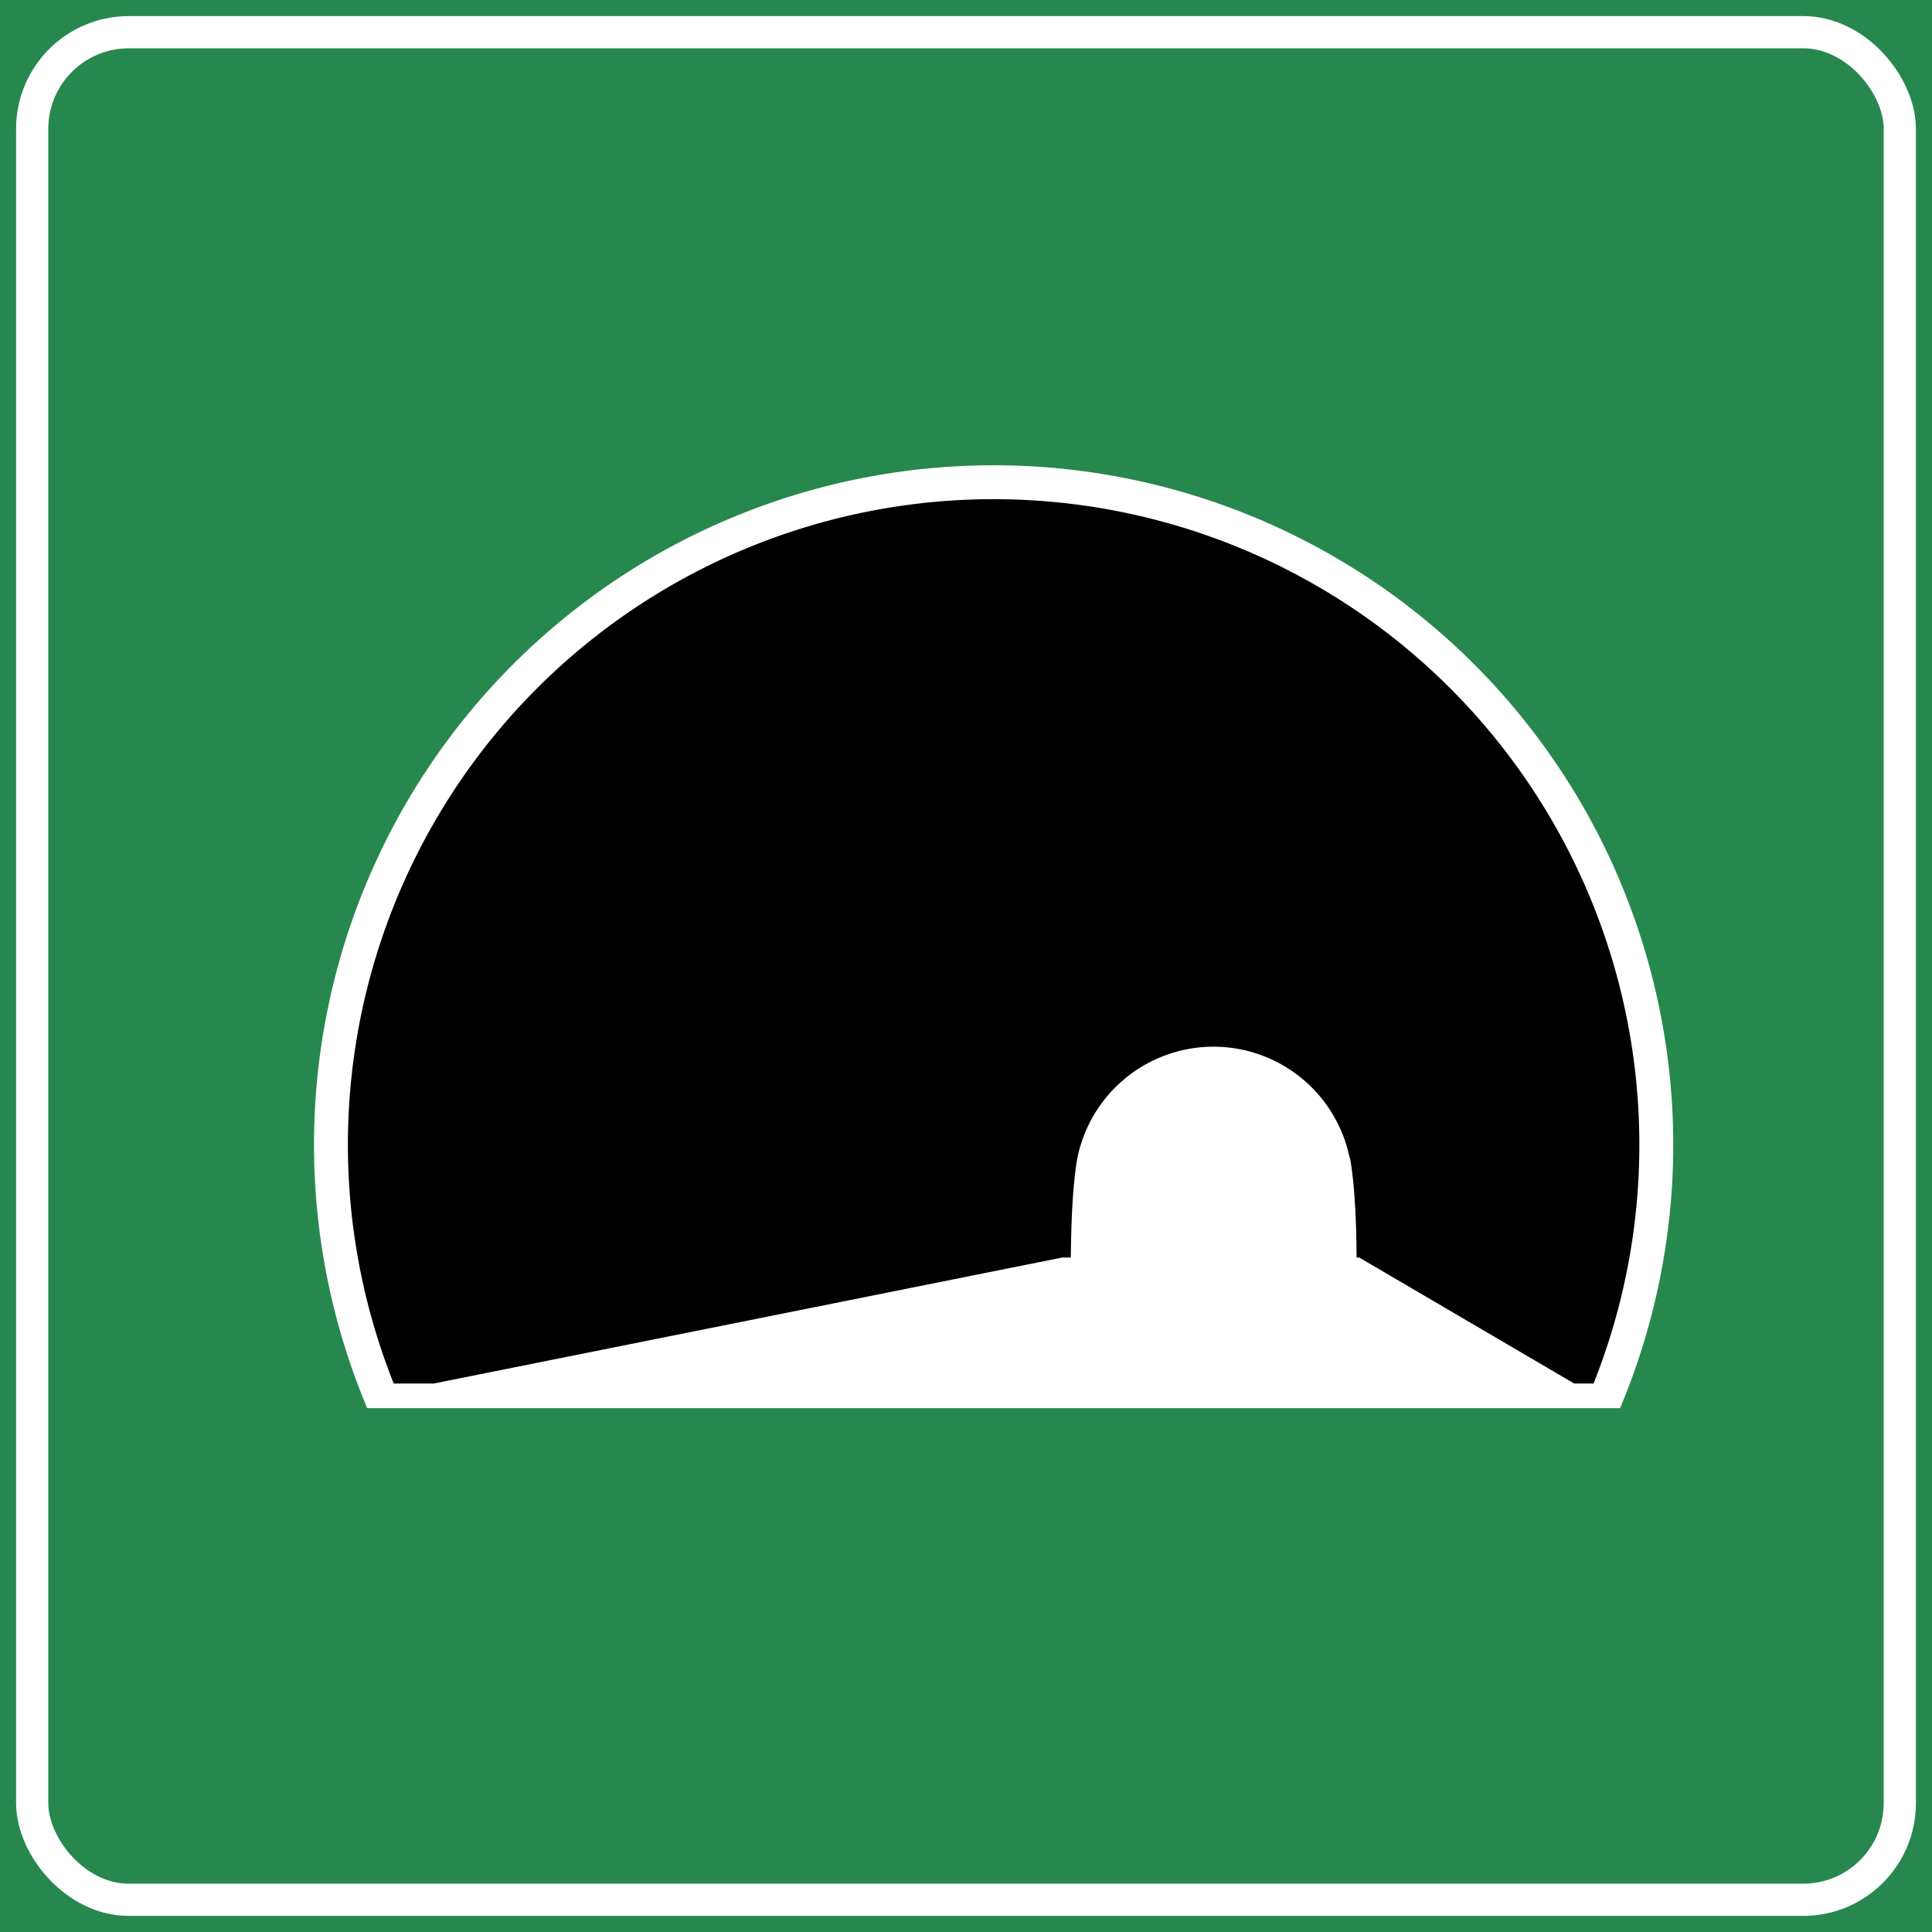 <?xml version="1.0" encoding="UTF-8" standalone="no"?>
<!-- Created with Inkscape (http://www.inkscape.org/) -->

<svg
   width="158.75mm"
   height="158.75mm"
   viewBox="0 0 158.75 158.75"
   version="1.1"
   id="svg17149"
   inkscape:version="1.2.1 (9c6d41e410, 2022-07-14)"
   sodipodi:docname="Segnale stradale italiano 1992 - ponte (viabilità autostradale).svg"
   xmlns:inkscape="http://www.inkscape.org/namespaces/inkscape"
   xmlns:sodipodi="http://sodipodi.sourceforge.net/DTD/sodipodi-0.dtd"
   xmlns="http://www.w3.org/2000/svg"
   xmlns:svg="http://www.w3.org/2000/svg">
  <sodipodi:namedview
     id="namedview17151"
     pagecolor="#ffffff"
     bordercolor="#000000"
     borderopacity="0.25"
     inkscape:showpageshadow="2"
     inkscape:pageopacity="0.0"
     inkscape:pagecheckerboard="0"
     inkscape:deskcolor="#d1d1d1"
     inkscape:document-units="mm"
     showgrid="false"
     inkscape:zoom="0.76257015"
     inkscape:cx="235.38818"
     inkscape:cy="133.10251"
     inkscape:window-width="1920"
     inkscape:window-height="991"
     inkscape:window-x="-9"
     inkscape:window-y="-9"
     inkscape:window-maximized="1"
     inkscape:current-layer="layer1" />
  <defs
     id="defs17146" />
  <g
     inkscape:label="Livello 1"
     inkscape:groupmode="layer"
     id="layer1"
     transform="translate(-43.103,-24.714)">
    <g
       id="g10330-0"
       transform="translate(4455.468,-298.209)">
      <rect
         style="fill:#27884d;fill-rule:evenodd;stroke-width:11.816"
         id="rect9105-2"
         width="158.75"
         height="158.75"
         x="-4412.365"
         y="322.923" />
      <g
         id="g9051-6"
         transform="matrix(2.177,0,0,2.177,5864.229,-59.892)">
        <path
           id="path4522-1-9"
           style="fill:#ffffff;fill-rule:evenodd;stroke-width:4.926"
           d="m -4683.026,193.406 a 25.652,25.652 0 0 0 -25.652,25.652 25.652,25.652 0 0 0 2.007,9.936 h 47.289 a 25.652,25.652 0 0 0 2.007,-9.936 25.652,25.652 0 0 0 -25.652,-25.652 z" />
        <path
           id="path4522-11"
           style="fill:#000000;fill-rule:evenodd;stroke-width:4.68"
           d="m -4683.026,194.686 a 24.372,24.373 0 0 0 -24.373,24.373 24.372,24.373 0 0 0 1.729,9.005 l 1.513,5.2e-4 23.72,-4.755 h 0.324 c 0.01,-1.026 0.045,-2.29 0.178,-3.301 a 5.245,5.245 0 0 1 0.05,-0.343 c 0.01,-0.046 0.015,-0.091 0.023,-0.135 v 0.002 a 5.245,5.245 0 0 1 5.133,-4.181 5.245,5.245 0 0 1 5.138,4.19 l 0.013,-0.01 c 0.192,1.063 0.244,2.583 0.251,3.779 h 0.102 l 8.113,4.755 h 0.729 a 24.372,24.373 0 0 0 1.729,-9.006 24.372,24.373 0 0 0 -24.372,-24.373 z" />
      </g>
      <rect
         style="fill:none;fill-rule:evenodd;stroke:#ffffff;stroke-width:2.646"
         id="rect9105-4-6-8-4"
         width="153.458"
         height="153.458"
         x="-4409.719"
         y="325.569"
         ry="7.938"
         rx="7.938" />
    </g>
  </g>
</svg>
